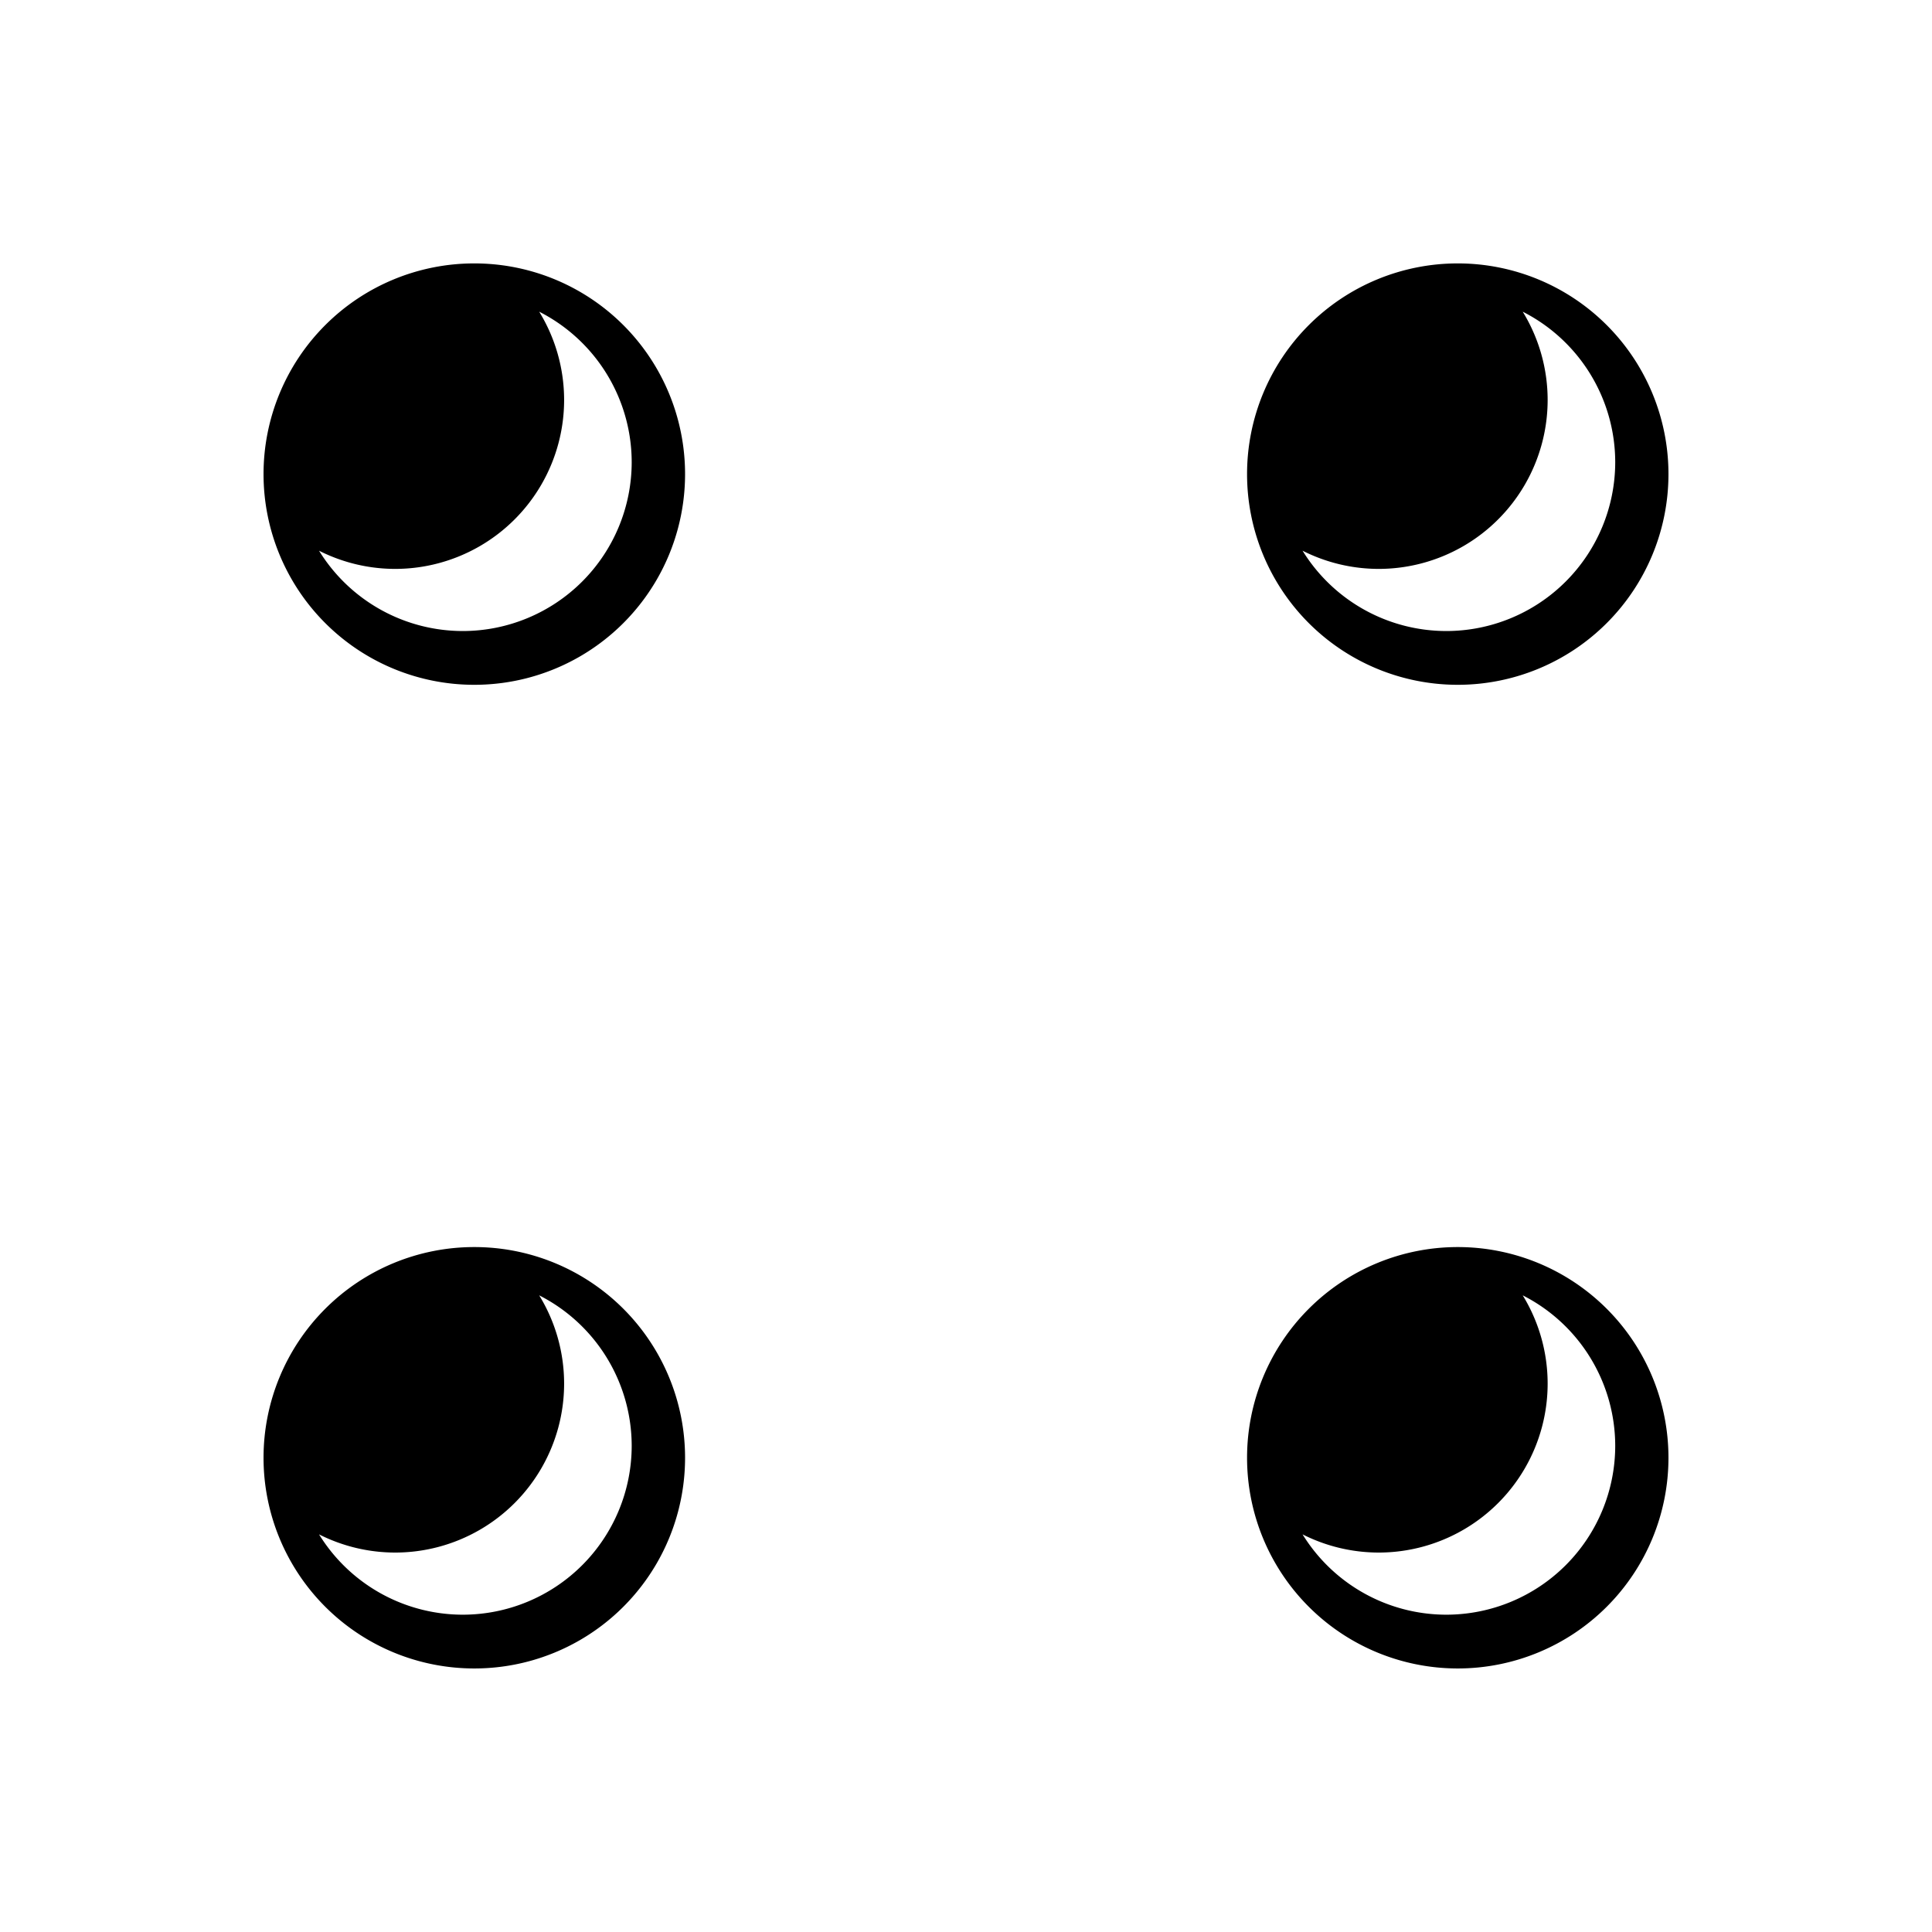<?xml version="1.0" encoding="UTF-8" standalone="no"?>
<!-- Created with Inkscape (http://www.inkscape.org/) -->

<svg
   xmlns:dc="http://purl.org/dc/elements/1.1/"
   xmlns:cc="http://creativecommons.org/ns#"
   xmlns:rdf="http://www.w3.org/1999/02/22-rdf-syntax-ns#"
   xmlns:svg="http://www.w3.org/2000/svg"
   xmlns="http://www.w3.org/2000/svg"
   xmlns:sodipodi="http://sodipodi.sourceforge.net/DTD/sodipodi-0.dtd"
   xmlns:inkscape="http://www.inkscape.org/namespaces/inkscape"
   width="55"
   height="55"
   viewBox="0 0 14.552 14.552"
   version="1.1"
   id="svg8"
   inkscape:version="0.92.5 (2060ec1f9f, 2020-04-08)"
   sodipodi:docname="pips.svg"
   inkscape:export-filename="/home/sjbrown/work/togetherness/src/img/pips4.png"
   inkscape:export-xdpi="96"
   inkscape:export-ydpi="96">
  <defs
     id="defs2" />
  <sodipodi:namedview
     id="base"
     pagecolor="#ffffff"
     bordercolor="#666666"
     borderopacity="1.0"
     inkscape:pageopacity="0.0"
     inkscape:pageshadow="2"
     inkscape:zoom="11.005153"
     inkscape:cx="21.897416"
     inkscape:cy="22.607556"
     inkscape:document-units="mm"
     inkscape:current-layer="layer1"
     showgrid="false"
     units="px"
     inkscape:snap-nodes="false"
     inkscape:snap-bbox="true"
     inkscape:snap-bbox-midpoints="true"
     inkscape:snap-object-midpoints="true"
     inkscape:bbox-nodes="true"
     inkscape:window-width="1920"
     inkscape:window-height="1016"
     inkscape:window-x="0"
     inkscape:window-y="27"
     inkscape:window-maximized="1" />
  <g
     inkscape:label="Layer 1"
     inkscape:groupmode="layer"
     id="layer1"
     transform="translate(0,-282.448)">
    <path
       style="opacity:1;fill:#000000;fill-opacity:1;stroke:none;stroke-width:0.1;stroke-linecap:round;stroke-linejoin:round;stroke-miterlimit:4;stroke-dasharray:none;stroke-dashoffset:0;stroke-opacity:1"
       d="m 23.151,288.136 a 1.587,1.587 0 0 0 -1.587,1.587 1.587,1.587 0 0 0 1.587,1.587 1.587,1.587 0 0 0 1.588,-1.587 1.587,1.587 0 0 0 -1.588,-1.587 z m 0.486,0.362 a 1.273,1.273 0 0 1 0.7,1.135 1.273,1.273 0 0 1 -1.272,1.272 1.273,1.273 0 0 1 -1.083,-0.605 1.273,1.273 0 0 0 0.573,0.137 1.273,1.273 0 0 0 1.273,-1.273 1.273,1.273 0 0 0 -0.19,-0.668 z"
       id="circle834"
       inkscape:connector-curvature="0" />
    <path
       inkscape:connector-curvature="0"
       id="path844"
       d="m -8.599,288.136 a 1.587,1.587 0 0 0 -1.587,1.587 1.587,1.587 0 0 0 1.587,1.587 1.587,1.587 0 0 0 1.588,-1.587 1.587,1.587 0 0 0 -1.588,-1.587 z m 0.486,0.362 a 1.273,1.273 0 0 1 0.7,1.135 1.273,1.273 0 0 1 -1.272,1.272 1.273,1.273 0 0 1 -1.083,-0.605 1.273,1.273 0 0 0 0.573,0.137 1.273,1.273 0 0 0 1.273,-1.273 1.273,1.273 0 0 0 -0.19,-0.668 z"
       style="opacity:1;fill:#000000;fill-opacity:1;stroke:none;stroke-width:0.1;stroke-linecap:round;stroke-linejoin:round;stroke-miterlimit:4;stroke-dasharray:none;stroke-dashoffset:0;stroke-opacity:1" />
    <path
       style="opacity:1;fill:#000000;fill-opacity:1;stroke:none;stroke-width:0.1;stroke-linecap:round;stroke-linejoin:round;stroke-miterlimit:4;stroke-dasharray:none;stroke-dashoffset:0;stroke-opacity:1"
       d="m 10.98,284.432 a 1.587,1.587 0 0 0 -1.587,1.587 1.587,1.587 0 0 0 1.587,1.587 1.587,1.587 0 0 0 1.587,-1.587 1.587,1.587 0 0 0 -1.587,-1.587 z m 0.486,0.362 a 1.273,1.273 0 0 1 0.7,1.135 1.273,1.273 0 0 1 -1.272,1.272 1.273,1.273 0 0 1 -1.083,-0.605 1.273,1.273 0 0 0 0.573,0.137 1.273,1.273 0 0 0 1.273,-1.273 1.273,1.273 0 0 0 -0.19,-0.668 z"
       id="path846"
       inkscape:connector-curvature="0" />
    <path
       style="opacity:1;fill:#000000;fill-opacity:1;stroke:none;stroke-width:0.1;stroke-linecap:round;stroke-linejoin:round;stroke-miterlimit:4;stroke-dasharray:none;stroke-dashoffset:0;stroke-opacity:1"
       d="m 3.572,284.432 a 1.587,1.587 0 0 0 -1.587,1.587 1.587,1.587 0 0 0 1.587,1.587 1.587,1.587 0 0 0 1.588,-1.587 1.587,1.587 0 0 0 -1.588,-1.587 z m 0.486,0.362 a 1.273,1.273 0 0 1 0.7,1.135 1.273,1.273 0 0 1 -1.272,1.272 1.273,1.273 0 0 1 -1.083,-0.605 1.273,1.273 0 0 0 0.573,0.137 1.273,1.273 0 0 0 1.273,-1.273 1.273,1.273 0 0 0 -0.19,-0.668 z"
       id="path846-3"
       inkscape:connector-curvature="0" />
    <path
       style="opacity:1;fill:#000000;fill-opacity:1;stroke:none;stroke-width:0.1;stroke-linecap:round;stroke-linejoin:round;stroke-miterlimit:4;stroke-dasharray:none;stroke-dashoffset:0;stroke-opacity:1"
       d="m 3.572,291.841 a 1.587,1.587 0 0 0 -1.587,1.587 1.587,1.587 0 0 0 1.587,1.587 1.587,1.587 0 0 0 1.588,-1.587 1.587,1.587 0 0 0 -1.588,-1.587 z m 0.486,0.362 a 1.273,1.273 0 0 1 0.7,1.135 1.273,1.273 0 0 1 -1.272,1.272 1.273,1.273 0 0 1 -1.083,-0.605 1.273,1.273 0 0 0 0.573,0.137 1.273,1.273 0 0 0 1.273,-1.273 1.273,1.273 0 0 0 -0.19,-0.668 z"
       id="path846-6"
       inkscape:connector-curvature="0" />
    <path
       style="opacity:1;fill:#000000;fill-opacity:1;stroke:none;stroke-width:0.1;stroke-linecap:round;stroke-linejoin:round;stroke-miterlimit:4;stroke-dasharray:none;stroke-dashoffset:0;stroke-opacity:1"
       d="m 10.98,291.841 a 1.587,1.587 0 0 0 -1.587,1.587 1.587,1.587 0 0 0 1.587,1.587 1.587,1.587 0 0 0 1.587,-1.587 1.587,1.587 0 0 0 -1.587,-1.587 z m 0.486,0.362 a 1.273,1.273 0 0 1 0.7,1.135 1.273,1.273 0 0 1 -1.272,1.272 1.273,1.273 0 0 1 -1.083,-0.605 1.273,1.273 0 0 0 0.573,0.137 1.273,1.273 0 0 0 1.273,-1.273 1.273,1.273 0 0 0 -0.19,-0.668 z"
       id="path846-7"
       inkscape:connector-curvature="0" />
    <path
       style="opacity:1;fill:#000000;fill-opacity:1;stroke:none;stroke-width:0.1;stroke-linecap:round;stroke-linejoin:round;stroke-miterlimit:4;stroke-dasharray:none;stroke-dashoffset:0;stroke-opacity:1"
       d="m 26.855,288.136 a 1.587,1.587 0 0 0 -1.587,1.587 1.587,1.587 0 0 0 1.587,1.587 1.587,1.587 0 0 0 1.587,-1.587 1.587,1.587 0 0 0 -1.587,-1.587 z m 0.486,0.362 a 1.273,1.273 0 0 1 0.7,1.135 1.273,1.273 0 0 1 -1.272,1.272 1.273,1.273 0 0 1 -1.083,-0.605 1.273,1.273 0 0 0 0.573,0.137 1.273,1.273 0 0 0 1.273,-1.273 1.273,1.273 0 0 0 -0.19,-0.668 z"
       id="path846-5"
       inkscape:connector-curvature="0" />
    <path
       style="opacity:1;fill:#000000;fill-opacity:1;stroke:none;stroke-width:0.1;stroke-linecap:round;stroke-linejoin:round;stroke-miterlimit:4;stroke-dasharray:none;stroke-dashoffset:0;stroke-opacity:1"
       d="m 19.447,288.136 a 1.587,1.587 0 0 0 -1.587,1.587 1.587,1.587 0 0 0 1.587,1.587 1.587,1.587 0 0 0 1.588,-1.587 1.587,1.587 0 0 0 -1.588,-1.587 z m 0.486,0.362 a 1.273,1.273 0 0 1 0.7,1.135 1.273,1.273 0 0 1 -1.272,1.272 1.273,1.273 0 0 1 -1.083,-0.605 1.273,1.273 0 0 0 0.573,0.137 1.273,1.273 0 0 0 1.273,-1.273 1.273,1.273 0 0 0 -0.19,-0.668 z"
       id="path846-35"
       inkscape:connector-curvature="0" />
  </g>
</svg>
